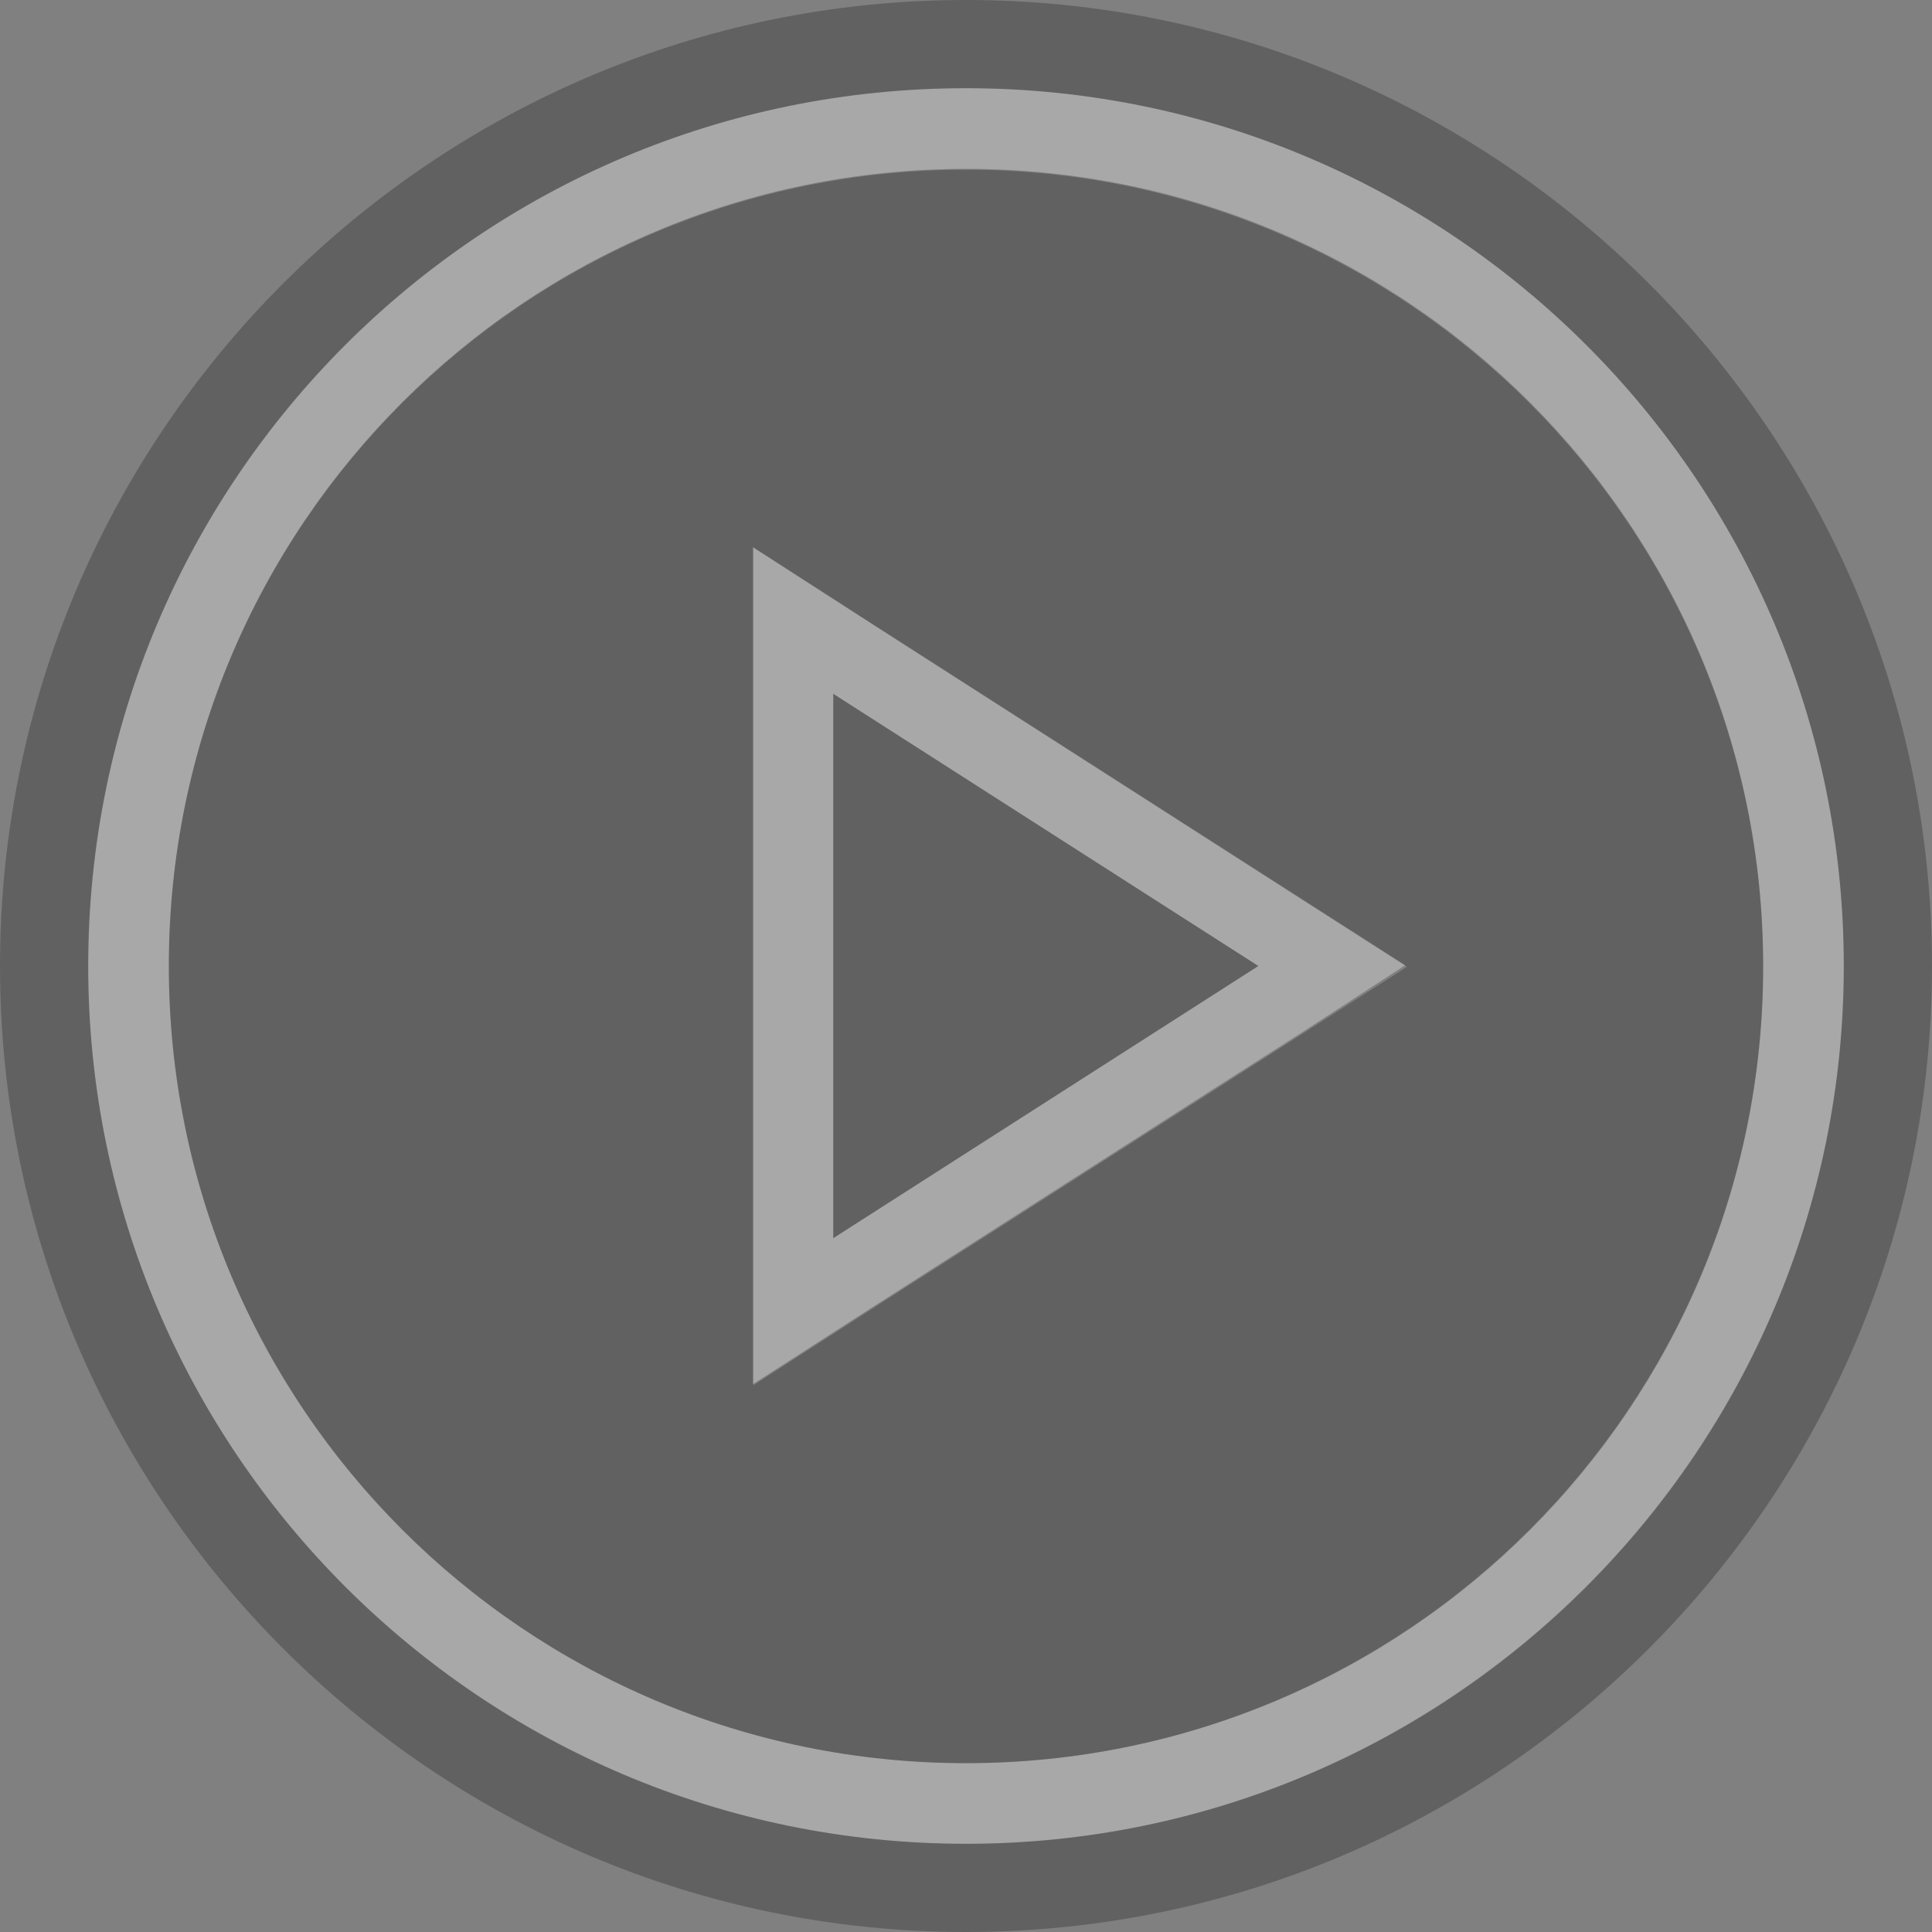 <?xml version="1.0" encoding="utf-8"?>
<!-- Generator: Adobe Illustrator 26.0.1, SVG Export Plug-In . SVG Version: 6.00 Build 0)  -->
<svg version="1.1" id="Layer_1" xmlns="http://www.w3.org/2000/svg" xmlns:xlink="http://www.w3.org/1999/xlink" x="0px" y="0px"
	 viewBox="0 0 230 230" style="enable-background:new 0 0 230 230;" xml:space="preserve">
<rect x="0" y="0" width="230" height="230" fill="#808080" stroke="none"/>
<style type="text/css">
	.st0{opacity:0.32;fill:#FFFFFF;enable-background:new    ;}
	.st1{opacity:0.24;enable-background:new    ;}
</style>
<g>
	<path class="st0" d="M104.3,74.6l-14.6-9.4v17.4v64.9v17.4l14.6-9.4l50.7-32.4l12.5-8l-12.5-8L104.3,74.6z M99.2,147.4V82.6
		l50.6,32.4L99.2,147.4z"/>
	<path class="st0" d="M115,10.5C57.2,10.5,10.5,57.2,10.5,115S57.4,219.5,115,219.5S219.5,172.6,219.5,115S172.8,10.5,115,10.5z
		 M115,209.9c-52.5,0-94.9-42.5-94.9-94.9S62.6,20.2,115,20.2s94.9,42.5,94.9,94.9S167.5,209.9,115,209.9z"/>
	<path class="st1" d="M230,115C230,51.6,178.4,0,115,0S0,51.6,0,115s51.6,115,115,115S230,178.4,230,115z M115,219.5
		c-57.8,0-104.5-46.8-104.5-104.5S57.2,10.5,115,10.5S219.5,57.4,219.5,115S172.8,219.5,115,219.5z"/>
	<path class="st1" d="M115,20.1c-52.5,0-94.9,42.5-94.9,94.9s42.5,94.9,94.9,94.9s94.9-42.5,94.9-94.9S167.5,20.1,115,20.1z
		 M155,122.9l-50.8,32.5l-14.6,9.4v-17.4V82.5V65.1l14.6,9.4l50.6,32.4l12.5,8L155,122.9z"/>
	<polygon class="st1" points="99.2,147.4 149.8,115 99.2,82.6 	"/>
</g>
</svg>
